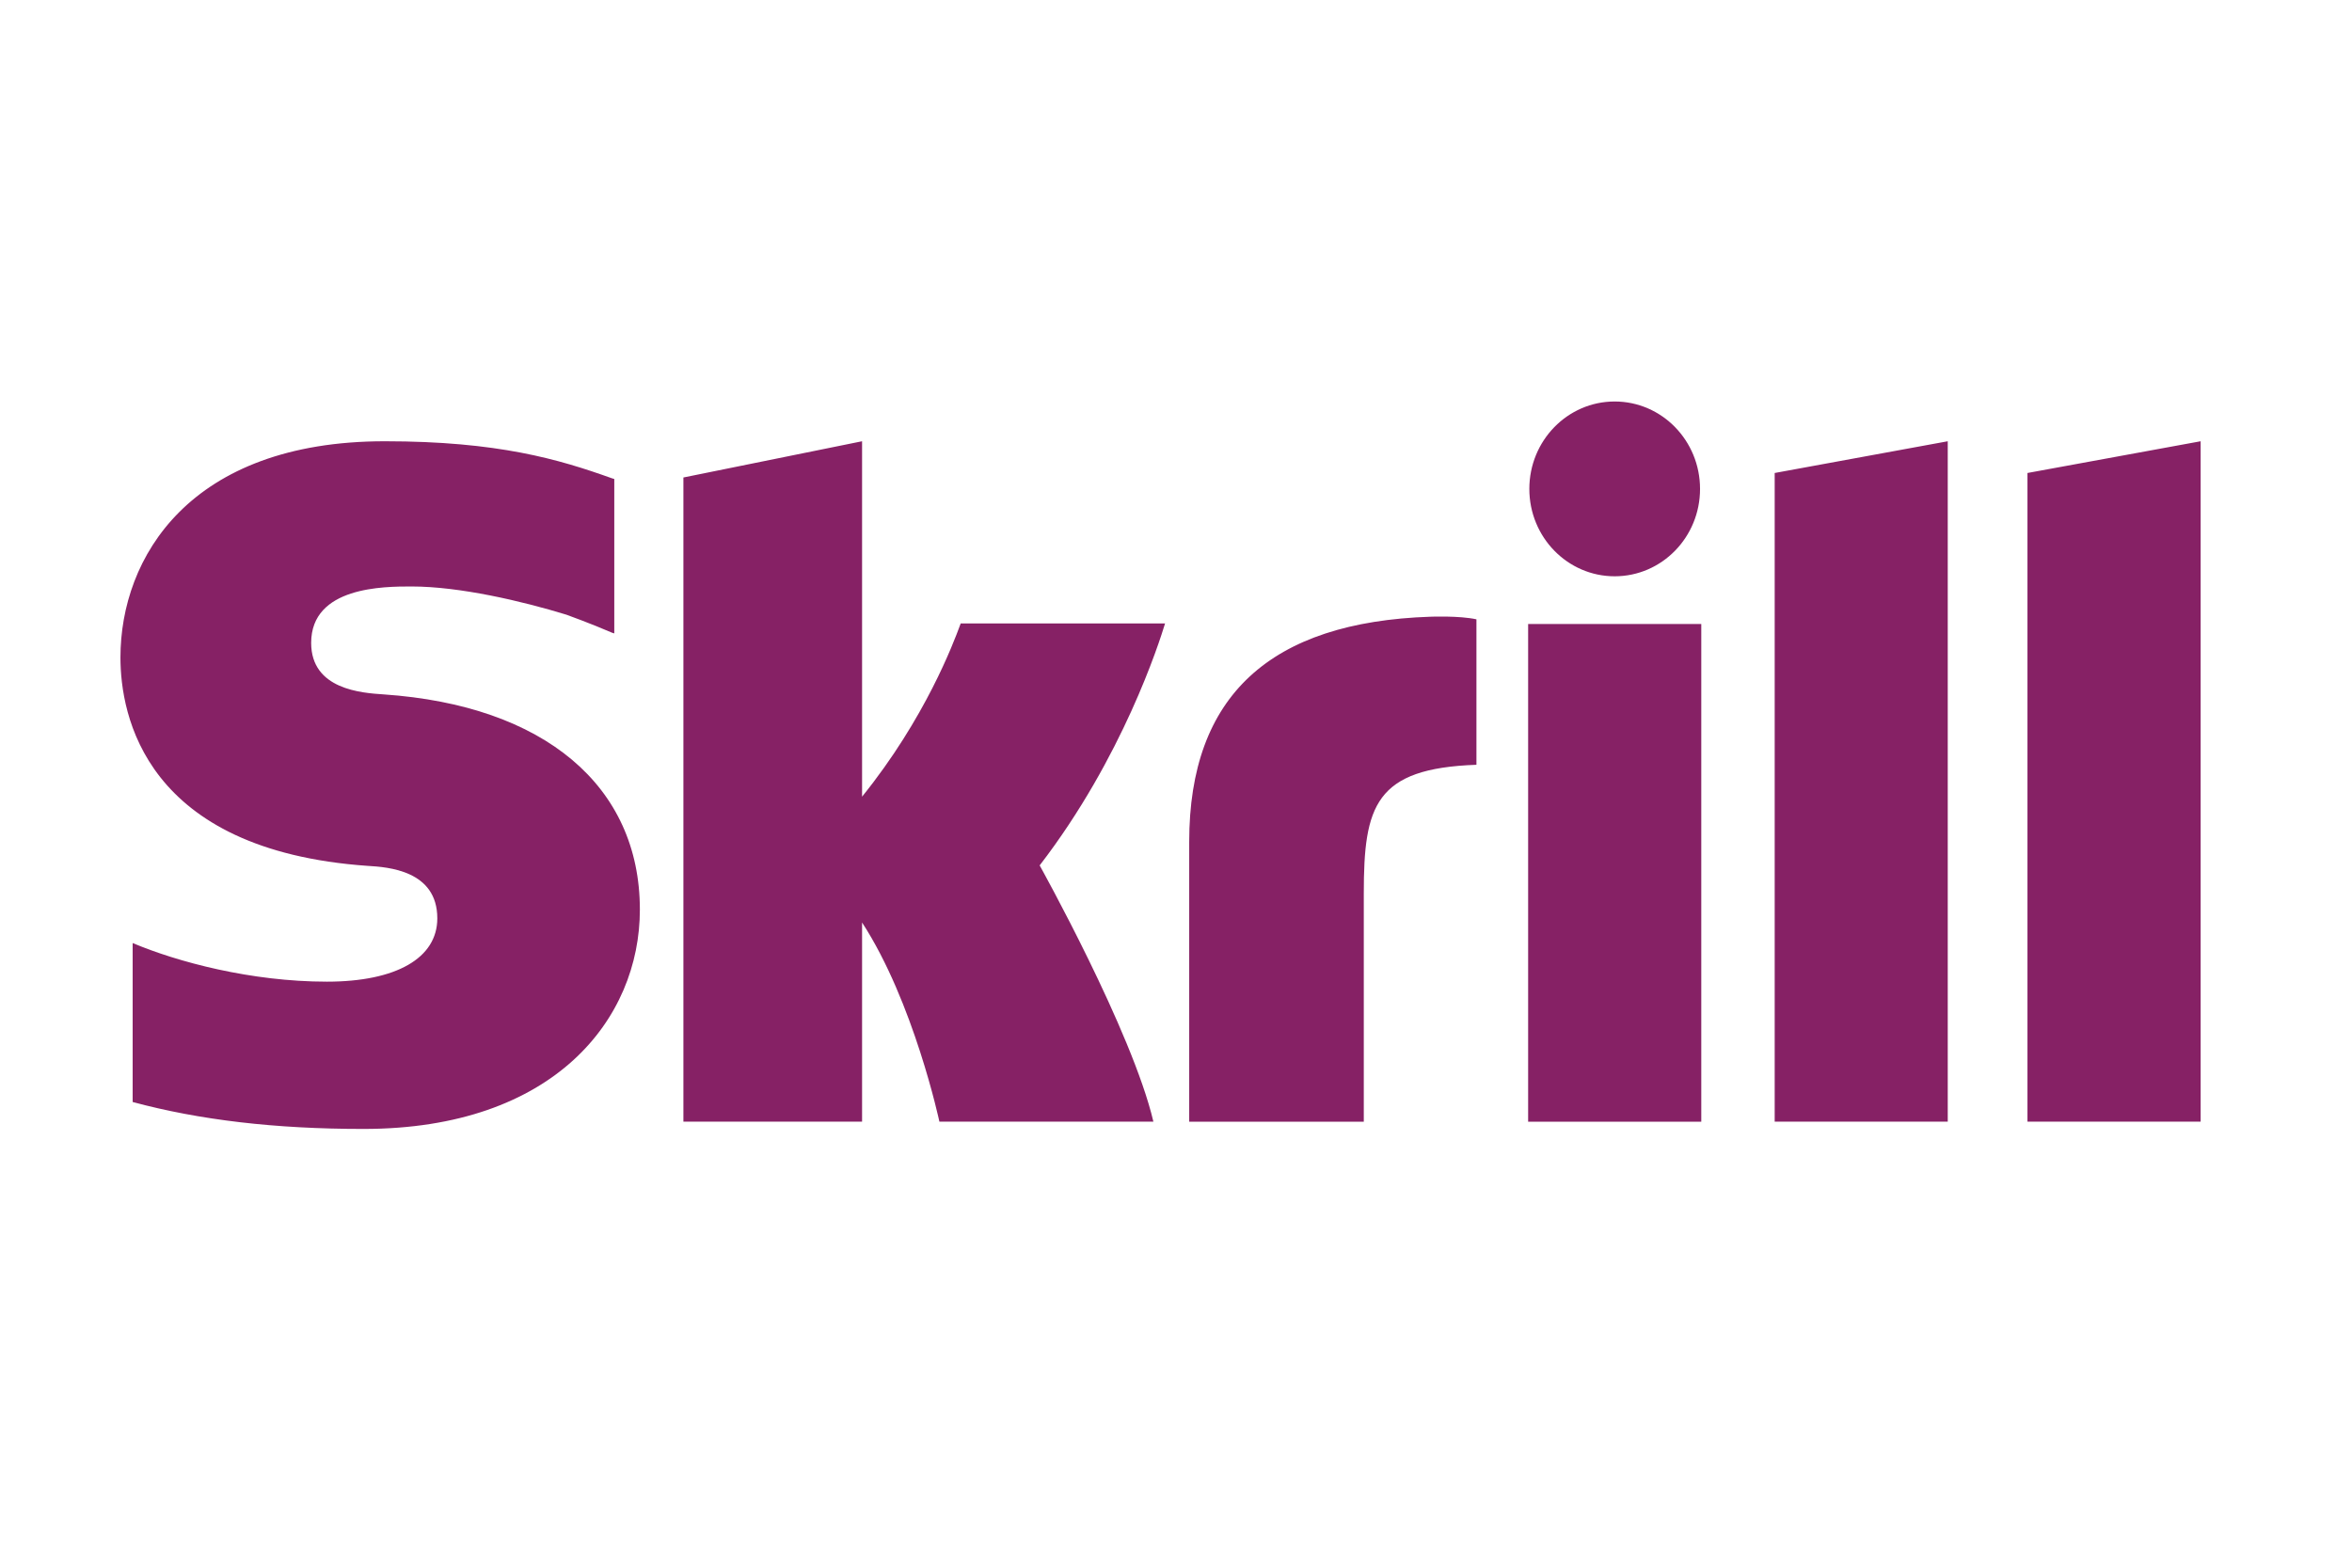 <svg width="57" height="38" viewBox="0 0 57 38" fill="none" xmlns="http://www.w3.org/2000/svg">
<mask id="mask0_22_5194" style="mask-type:alpha" maskUnits="userSpaceOnUse" x="0" y="0" width="57" height="38">
<rect y="0.328" width="56.425" height="37.617" fill="white"/>
</mask>
<g mask="url(#mask0_22_5194)">
<path fill-rule="evenodd" clip-rule="evenodd" d="M37.063 11.851C37.063 10.681 37.99 9.732 39.131 9.732C40.274 9.732 41.2 10.681 41.2 11.851C41.2 13.022 40.274 13.969 39.131 13.969C37.99 13.969 37.063 13.022 37.063 11.851ZM43.009 11.465L47.203 10.696V27.188H43.009V11.465ZM49.135 11.465V27.188H53.332V10.696L49.135 11.465ZM37.034 15.126V27.189H41.23V15.126H37.034ZM28.82 20.403C28.82 16.86 30.79 15.077 34.667 14.949C34.667 14.949 35.367 14.921 35.781 15.012V18.538C33.323 18.624 33.051 19.533 33.051 21.654V27.189H28.82V20.403ZM23.282 15.112C23.277 15.126 23.27 15.145 23.261 15.169C23.111 15.572 22.427 17.411 20.892 19.311V10.696L16.562 11.574V27.188H20.892V22.361C22.146 24.288 22.766 27.188 22.766 27.188H27.952C27.44 25.004 25.196 20.977 25.196 20.977C27.21 18.36 28.094 15.574 28.235 15.112H23.282ZM7.541 15.583C7.541 16.715 8.769 16.797 9.3 16.832C13.189 17.099 15.507 19.049 15.507 22.049C15.507 24.695 13.434 27.365 8.81 27.365C6.667 27.365 4.837 27.149 3.215 26.712V22.859C4.298 23.316 6.083 23.795 7.922 23.795C9.6 23.795 10.598 23.226 10.598 22.26C10.598 21.094 9.388 21.018 8.924 20.989L8.919 20.989C3.502 20.611 2.919 17.329 2.919 15.936C2.919 13.517 4.595 10.696 9.326 10.696C12.07 10.696 13.549 11.135 14.823 11.591L14.887 11.611V15.353L14.839 15.339C14.328 15.117 13.727 14.9 13.727 14.9C12.648 14.569 11.138 14.216 9.972 14.216C9.308 14.216 7.541 14.216 7.541 15.583Z" fill="#862165"/>
</g>
</svg>
